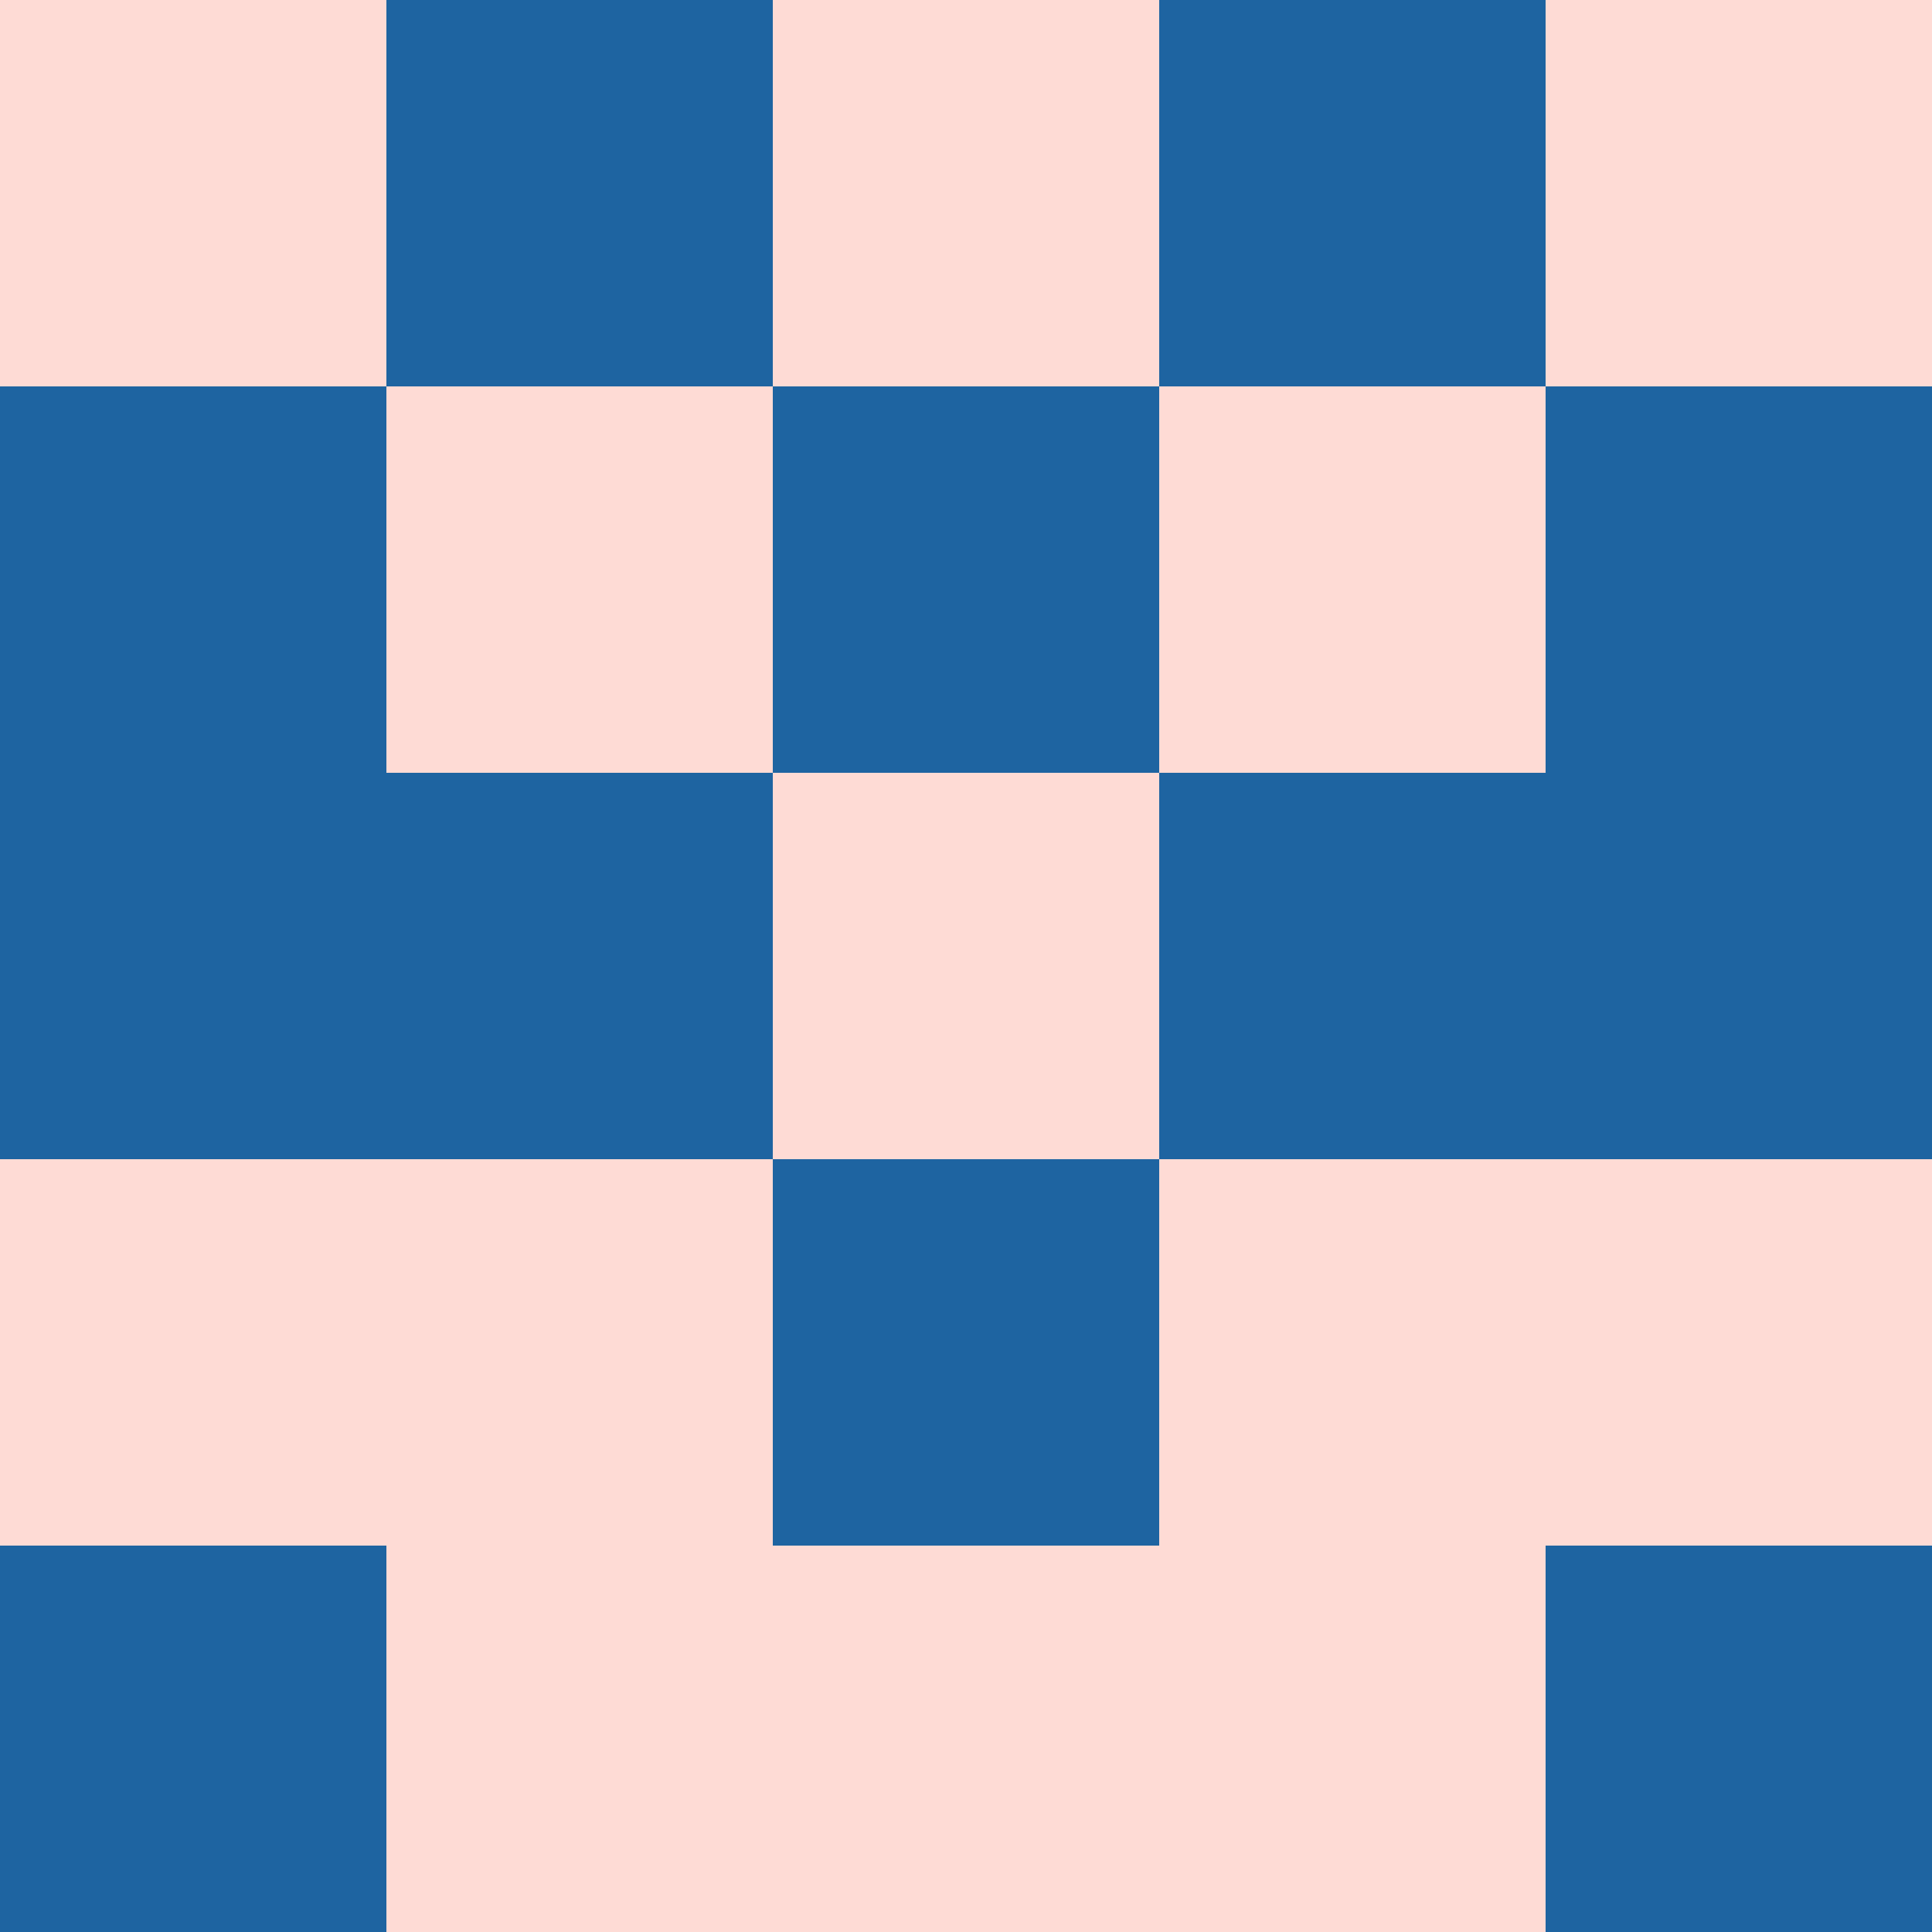 <?xml version="1.0" encoding="utf-8"?>
<!DOCTYPE svg PUBLIC "-//W3C//DTD SVG 20010904//EN"
        "http://www.w3.org/TR/2001/REC-SVG-20010904/DTD/svg10.dtd">

<svg viewBox="0 0 5 5"
     xmlns="http://www.w3.org/2000/svg"
     xmlns:xlink="http://www.w3.org/1999/xlink">

            <rect x ="0" y="0"
          width="1" height="1"
          fill="#FEDBD5"></rect>
        <rect x ="4" y="0"
          width="1" height="1"
          fill="#FEDBD5"></rect>
        <rect x ="1" y="0"
          width="1" height="1"
          fill="#1E64A1"></rect>
        <rect x ="3" y="0"
          width="1" height="1"
          fill="#1E64A1"></rect>
        <rect x ="2" y="0"
          width="1" height="1"
          fill="#FEDBD5"></rect>
                <rect x ="0" y="1"
          width="1" height="1"
          fill="#1E64A1"></rect>
        <rect x ="4" y="1"
          width="1" height="1"
          fill="#1E64A1"></rect>
        <rect x ="1" y="1"
          width="1" height="1"
          fill="#FEDBD5"></rect>
        <rect x ="3" y="1"
          width="1" height="1"
          fill="#FEDBD5"></rect>
        <rect x ="2" y="1"
          width="1" height="1"
          fill="#1E64A1"></rect>
                <rect x ="0" y="2"
          width="1" height="1"
          fill="#1E64A1"></rect>
        <rect x ="4" y="2"
          width="1" height="1"
          fill="#1E64A1"></rect>
        <rect x ="1" y="2"
          width="1" height="1"
          fill="#1E64A1"></rect>
        <rect x ="3" y="2"
          width="1" height="1"
          fill="#1E64A1"></rect>
        <rect x ="2" y="2"
          width="1" height="1"
          fill="#FEDBD5"></rect>
                <rect x ="0" y="3"
          width="1" height="1"
          fill="#FEDBD5"></rect>
        <rect x ="4" y="3"
          width="1" height="1"
          fill="#FEDBD5"></rect>
        <rect x ="1" y="3"
          width="1" height="1"
          fill="#FEDBD5"></rect>
        <rect x ="3" y="3"
          width="1" height="1"
          fill="#FEDBD5"></rect>
        <rect x ="2" y="3"
          width="1" height="1"
          fill="#1E64A1"></rect>
                <rect x ="0" y="4"
          width="1" height="1"
          fill="#1E64A1"></rect>
        <rect x ="4" y="4"
          width="1" height="1"
          fill="#1E64A1"></rect>
        <rect x ="1" y="4"
          width="1" height="1"
          fill="#FEDBD5"></rect>
        <rect x ="3" y="4"
          width="1" height="1"
          fill="#FEDBD5"></rect>
        <rect x ="2" y="4"
          width="1" height="1"
          fill="#FEDBD5"></rect>
        </svg>

